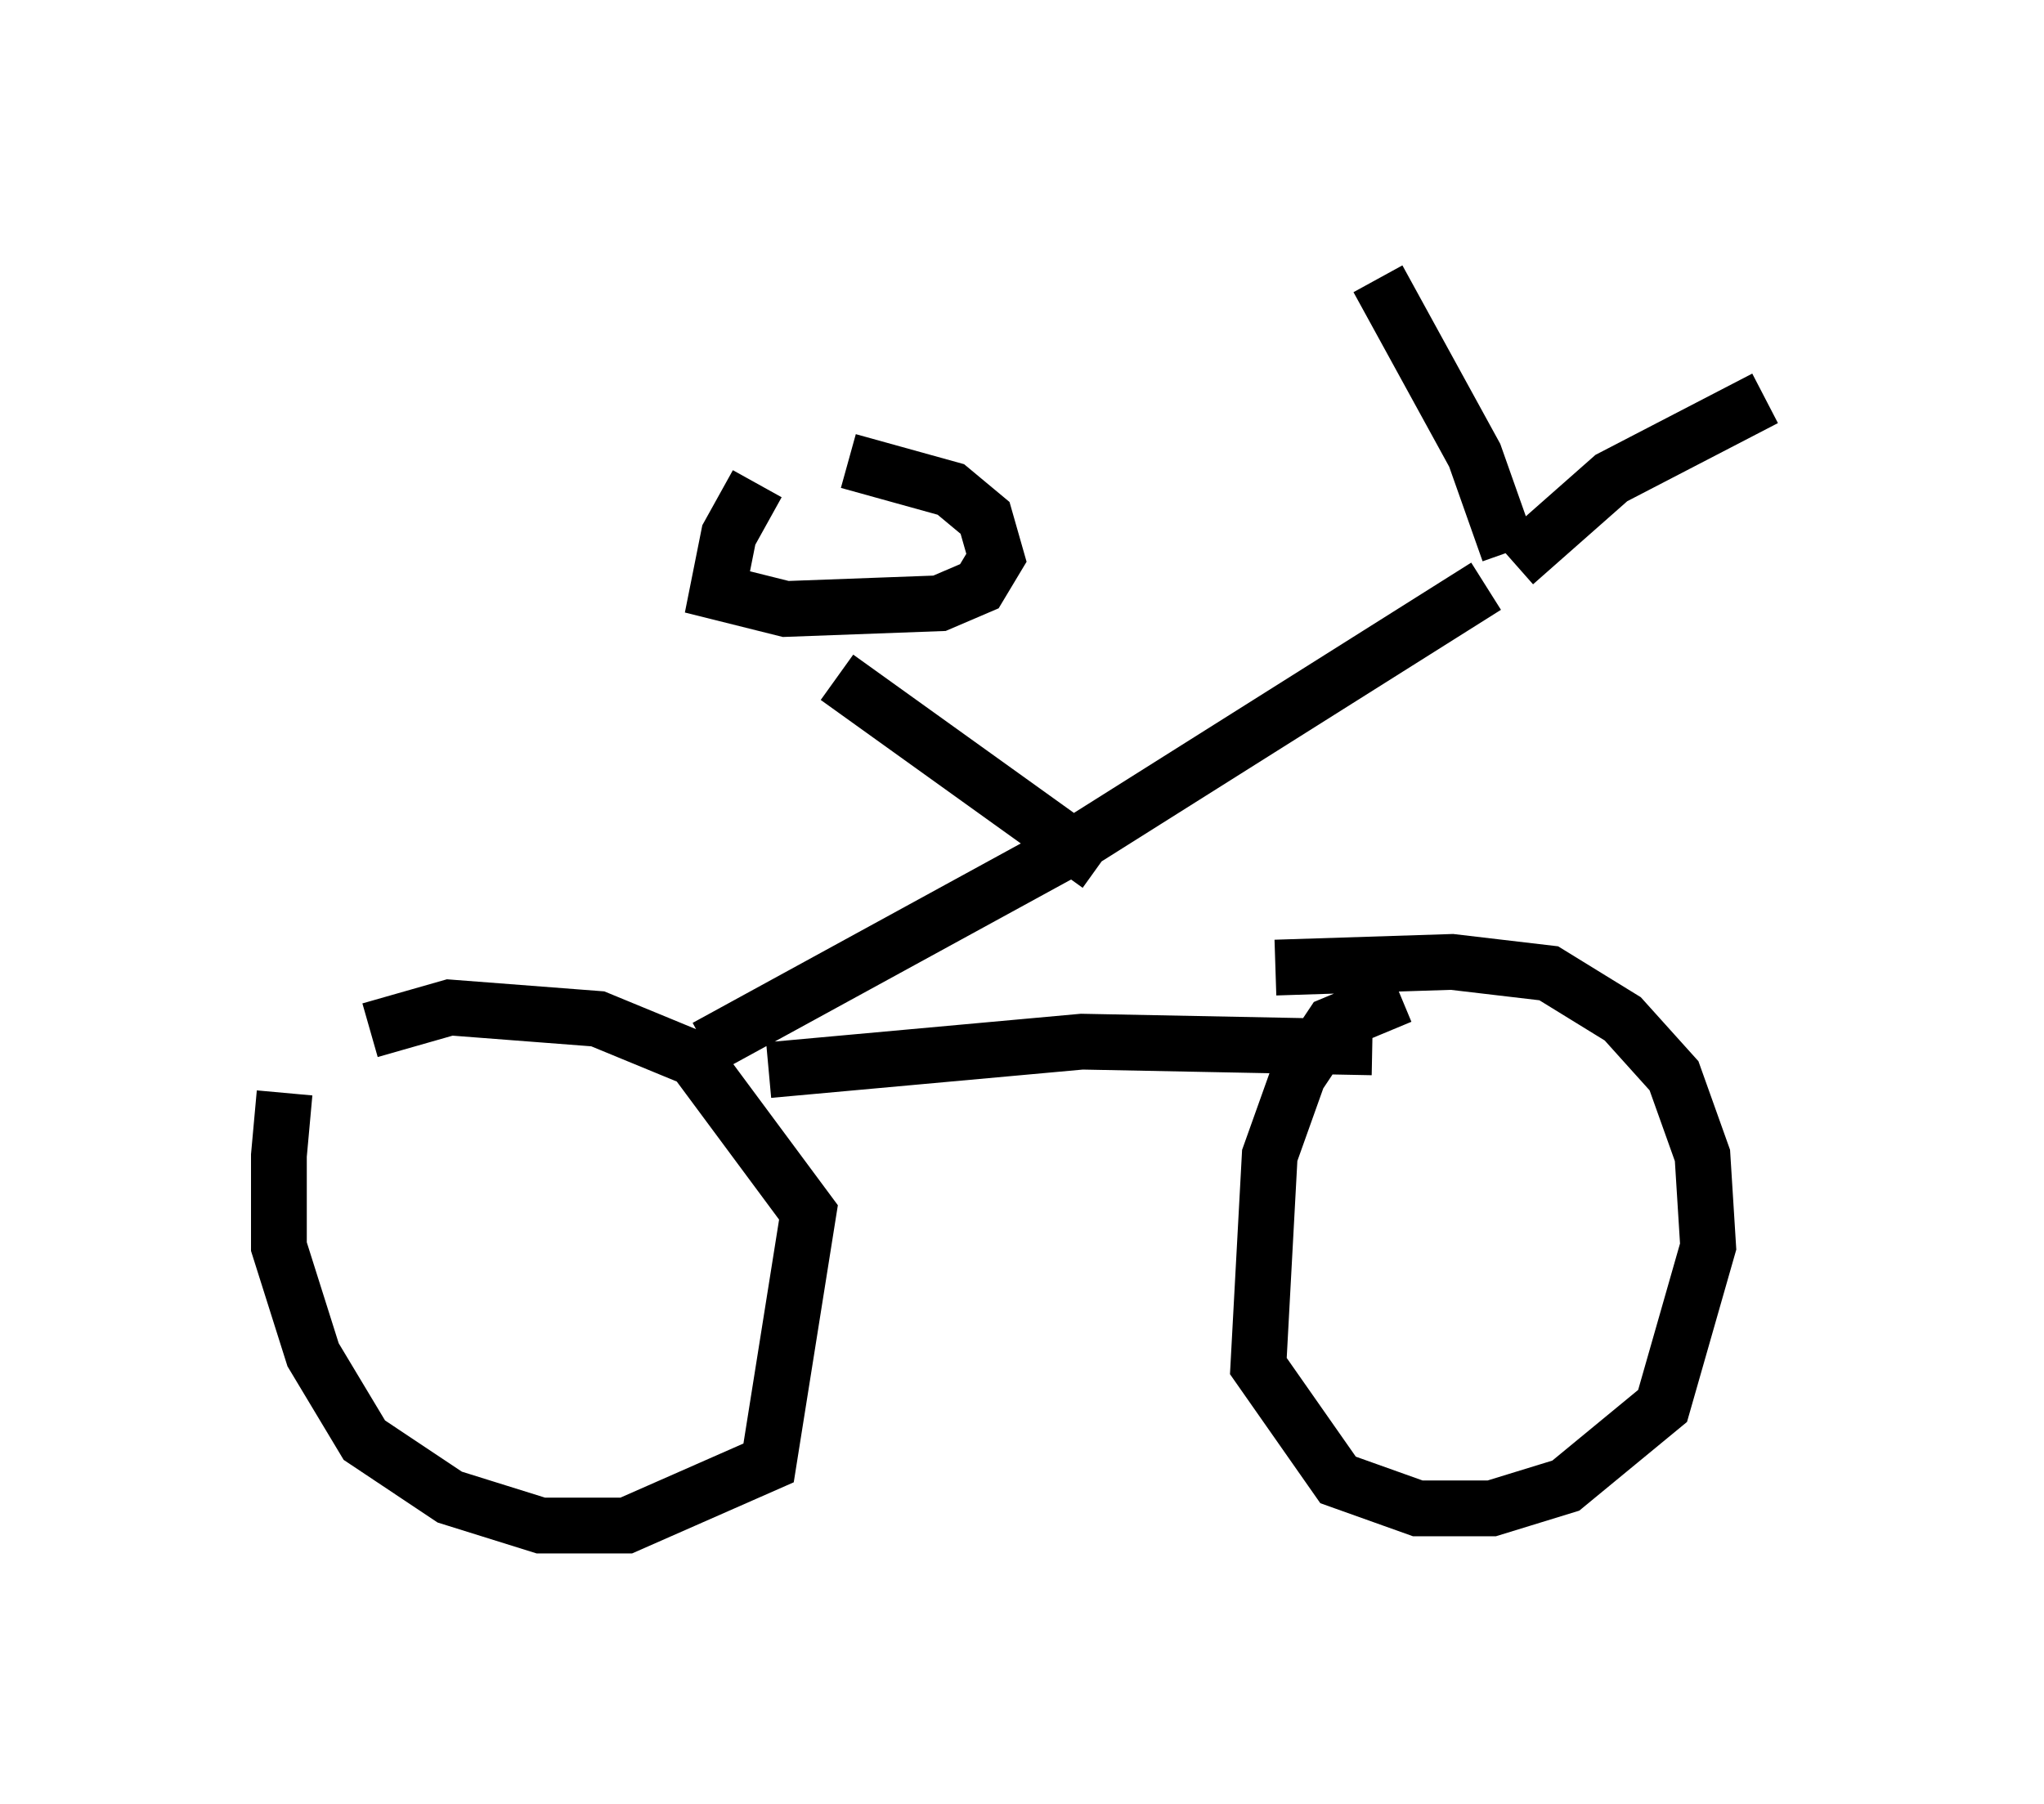 <?xml version="1.0" encoding="utf-8" ?>
<svg baseProfile="full" height="32.356" version="1.1" width="36.644" xmlns="http://www.w3.org/2000/svg" xmlns:ev="http://www.w3.org/2001/xml-events" xmlns:xlink="http://www.w3.org/1999/xlink"><defs /><rect fill="white" height="32.356" width="36.644" x="0" y="0" /><path d="M6.021, 18.679 m-0.919, 0.919 l-0.102, 1.123 0.0, 1.633 l0.613, 1.94 0.919, 1.531 l1.531, 1.021 1.633, 0.51 l1.531, 0.0 2.552, -1.123 l0.715, -4.492 -2.042, -2.756 l-1.735, -0.715 -2.654, -0.204 l-1.429, 0.408 m18.477, -0.613 l-1.225, 0.51 -0.613, 0.919 l-0.51, 1.429 -0.204, 3.777 l1.429, 2.042 1.429, 0.51 l1.327, 0.0 1.327, -0.408 l1.735, -1.429 0.817, -2.858 l-0.102, -1.633 -0.51, -1.429 l-0.919, -1.021 -1.327, -0.817 l-1.735, -0.204 -3.165, 0.102 m1.838, -12.352 l1.735, 3.165 0.613, 1.735 m0.102, 0.204 l1.735, -1.531 2.756, -1.429 m-5.002, 3.369 l-7.452, 4.696 -6.533, 3.573 m11.944, 0.0 l-5.206, -0.102 -5.615, 0.51 m5.921, -3.675 l-4.696, -3.369 m-1.429, -3.471 l-0.51, 0.919 -0.204, 1.021 l1.225, 0.306 2.756, -0.102 l0.715, -0.306 0.306, -0.51 l-0.204, -0.715 -0.613, -0.51 l-1.838, -0.51 " fill="none" stroke="black" stroke-width="1" /></svg>
